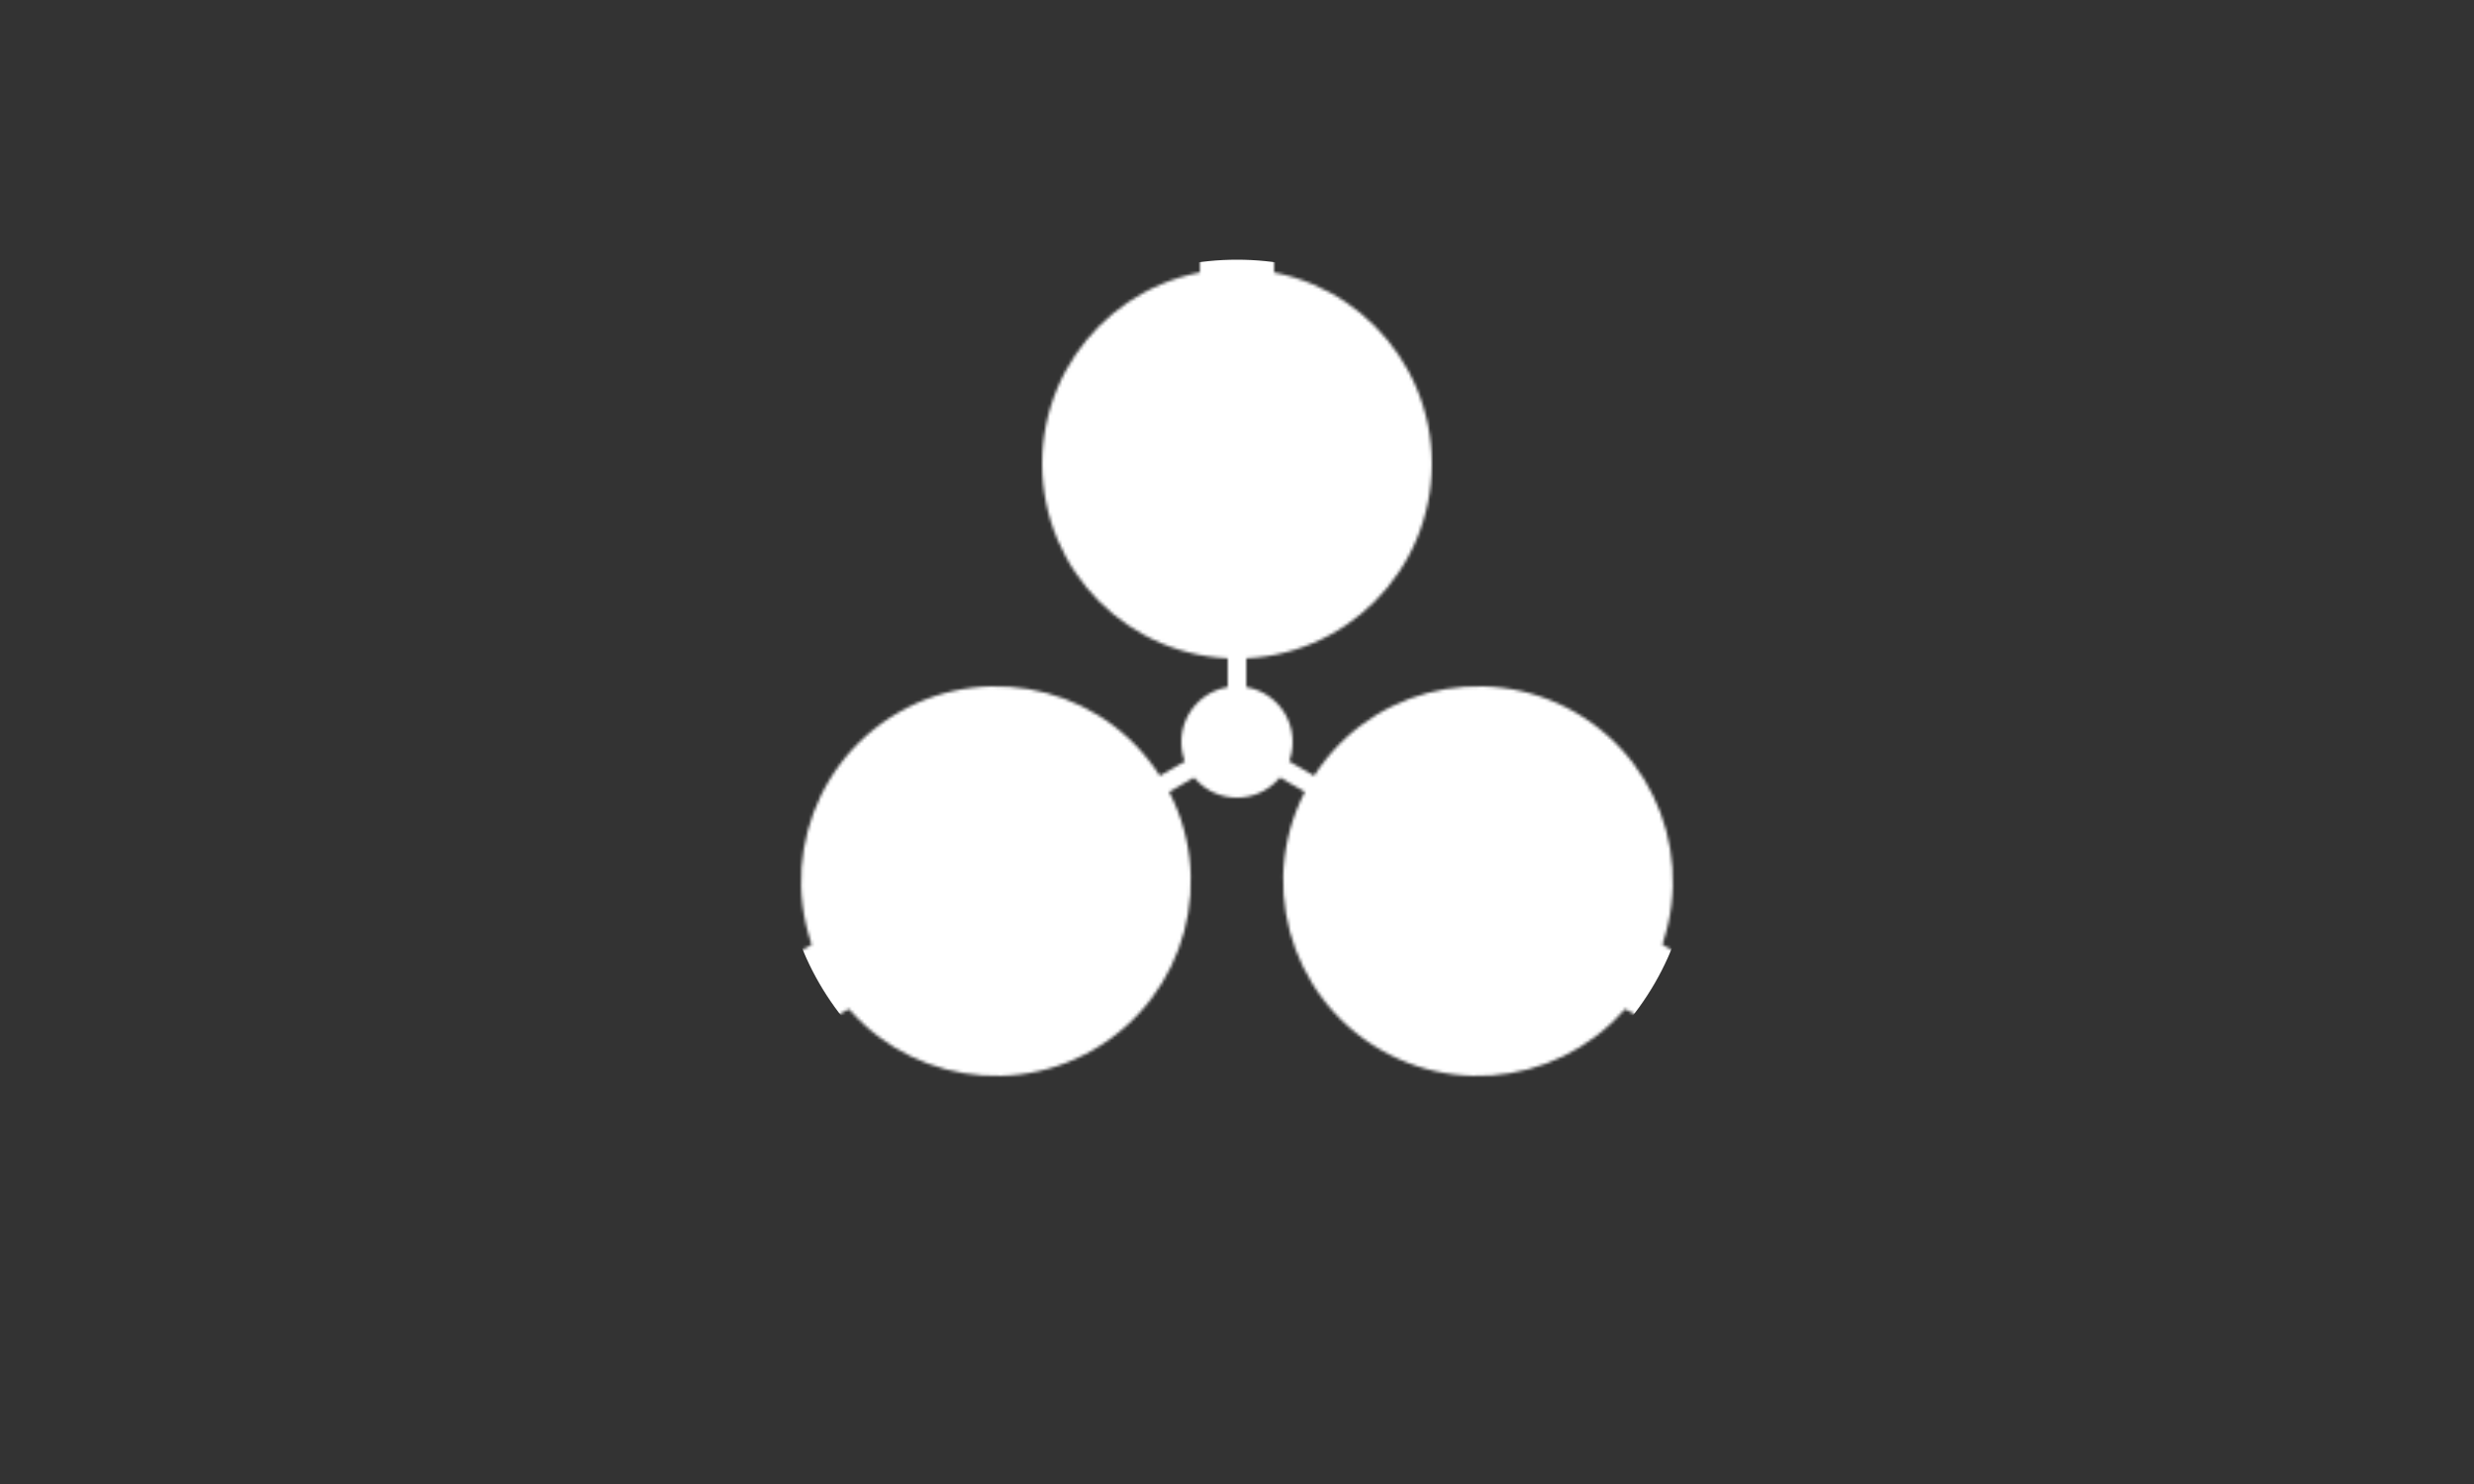 <svg xmlns="http://www.w3.org/2000/svg" viewBox="0 0 800 480">
  <rect x="0" y="0" width="800" height="480" fill="#333333" stroke="none"/>
  <defs>
		<filter id="a" filterUnits="userSpaceOnUse">
      <feFlood flood-color="#fff"/>
      <feBlend in="SourceGraphic"/>
    </filter>
		<mask id="b" maskUnits="userSpaceOnUse">
      <g filter="url(#a)">
        <circle cx="400" cy="240" r="18"/>
        <circle cx="400" cy="150" r="63"/>
        <circle cx="400" cy="150" r="63" transform="rotate(120 400 240)"/>
				<circle cx="400" cy="150" r="63" transform="rotate(-120 400 240)"/>
        <rect x="397" y="207" width="6" height="18"/>
				<rect x="397" y="207" width="6" height="18" transform="rotate(120 400 240)"/>
				<rect x="397" y="207" width="6" height="18" transform="rotate(-120 400 240)"/>
        <rect x="388" y="78" width="24" height="12"/>
				<rect x="388" y="78" width="24" height="12" transform="rotate(120 400 240)"/>
				<rect x="388" y="78" width="24" height="12" transform="rotate(-120 400 240)"/>
      </g>
    </mask>
		<mask id="c" maskUnits="userSpaceOnUse">
      <circle cx="400" cy="240" r="60" filter="url(#a)"/>
    </mask>
		<clipPath id="d">
      <circle cx="400" cy="150" r="57"/>
			<circle cx="400" cy="150" r="57" transform="rotate(120 400 240)"/>
			<circle cx="400" cy="150" r="57" transform="rotate(-120 400 240)"/>
    </clipPath>
  </defs>
	<g fill="white">
	  <g mask="url(#b)">
	    <circle cx="400" cy="174" r="90"/>
			<circle cx="400" cy="174" r="90" transform="rotate(120 400 240)"/>
			<circle cx="400" cy="174" r="90" transform="rotate(-120 400 240)"/>
	  </g>
	  <circle clip-path="url(#d)" mask="url(#c)" cx="400" cy="240" r="81" fill="white"/>
	</g>
</svg>
